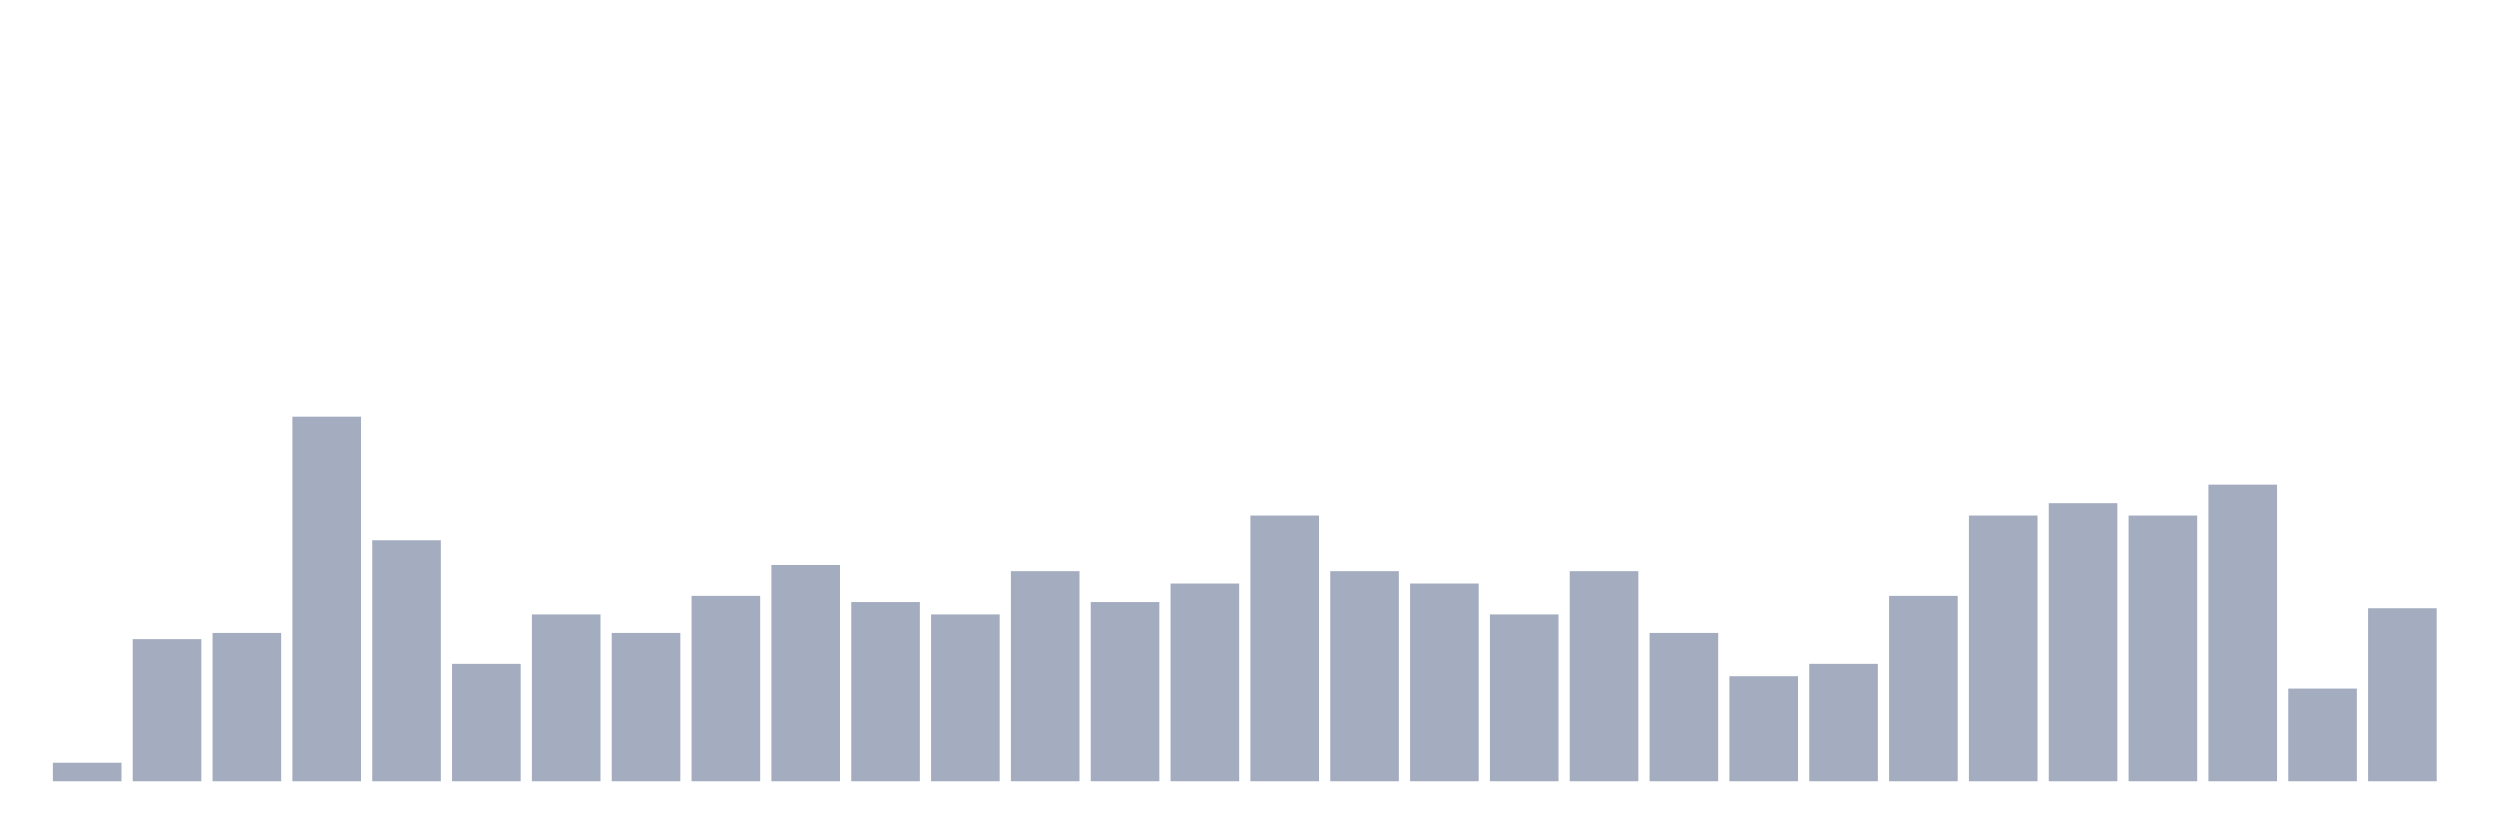 <svg xmlns="http://www.w3.org/2000/svg" viewBox="0 0 480 160"><g transform="translate(10,10)"><rect class="bar" x="0.153" width="13.175" y="136.441" height="3.559" fill="rgb(164,173,192)"></rect><rect class="bar" x="15.482" width="13.175" y="112.712" height="27.288" fill="rgb(164,173,192)"></rect><rect class="bar" x="30.81" width="13.175" y="111.525" height="28.475" fill="rgb(164,173,192)"></rect><rect class="bar" x="46.138" width="13.175" y="70" height="70" fill="rgb(164,173,192)"></rect><rect class="bar" x="61.466" width="13.175" y="93.729" height="46.271" fill="rgb(164,173,192)"></rect><rect class="bar" x="76.794" width="13.175" y="117.458" height="22.542" fill="rgb(164,173,192)"></rect><rect class="bar" x="92.123" width="13.175" y="107.966" height="32.034" fill="rgb(164,173,192)"></rect><rect class="bar" x="107.451" width="13.175" y="111.525" height="28.475" fill="rgb(164,173,192)"></rect><rect class="bar" x="122.779" width="13.175" y="104.407" height="35.593" fill="rgb(164,173,192)"></rect><rect class="bar" x="138.107" width="13.175" y="98.475" height="41.525" fill="rgb(164,173,192)"></rect><rect class="bar" x="153.436" width="13.175" y="105.593" height="34.407" fill="rgb(164,173,192)"></rect><rect class="bar" x="168.764" width="13.175" y="107.966" height="32.034" fill="rgb(164,173,192)"></rect><rect class="bar" x="184.092" width="13.175" y="99.661" height="40.339" fill="rgb(164,173,192)"></rect><rect class="bar" x="199.42" width="13.175" y="105.593" height="34.407" fill="rgb(164,173,192)"></rect><rect class="bar" x="214.748" width="13.175" y="102.034" height="37.966" fill="rgb(164,173,192)"></rect><rect class="bar" x="230.077" width="13.175" y="88.983" height="51.017" fill="rgb(164,173,192)"></rect><rect class="bar" x="245.405" width="13.175" y="99.661" height="40.339" fill="rgb(164,173,192)"></rect><rect class="bar" x="260.733" width="13.175" y="102.034" height="37.966" fill="rgb(164,173,192)"></rect><rect class="bar" x="276.061" width="13.175" y="107.966" height="32.034" fill="rgb(164,173,192)"></rect><rect class="bar" x="291.39" width="13.175" y="99.661" height="40.339" fill="rgb(164,173,192)"></rect><rect class="bar" x="306.718" width="13.175" y="111.525" height="28.475" fill="rgb(164,173,192)"></rect><rect class="bar" x="322.046" width="13.175" y="119.831" height="20.169" fill="rgb(164,173,192)"></rect><rect class="bar" x="337.374" width="13.175" y="117.458" height="22.542" fill="rgb(164,173,192)"></rect><rect class="bar" x="352.702" width="13.175" y="104.407" height="35.593" fill="rgb(164,173,192)"></rect><rect class="bar" x="368.031" width="13.175" y="88.983" height="51.017" fill="rgb(164,173,192)"></rect><rect class="bar" x="383.359" width="13.175" y="86.61" height="53.39" fill="rgb(164,173,192)"></rect><rect class="bar" x="398.687" width="13.175" y="88.983" height="51.017" fill="rgb(164,173,192)"></rect><rect class="bar" x="414.015" width="13.175" y="83.051" height="56.949" fill="rgb(164,173,192)"></rect><rect class="bar" x="429.344" width="13.175" y="122.203" height="17.797" fill="rgb(164,173,192)"></rect><rect class="bar" x="444.672" width="13.175" y="106.78" height="33.22" fill="rgb(164,173,192)"></rect></g></svg>